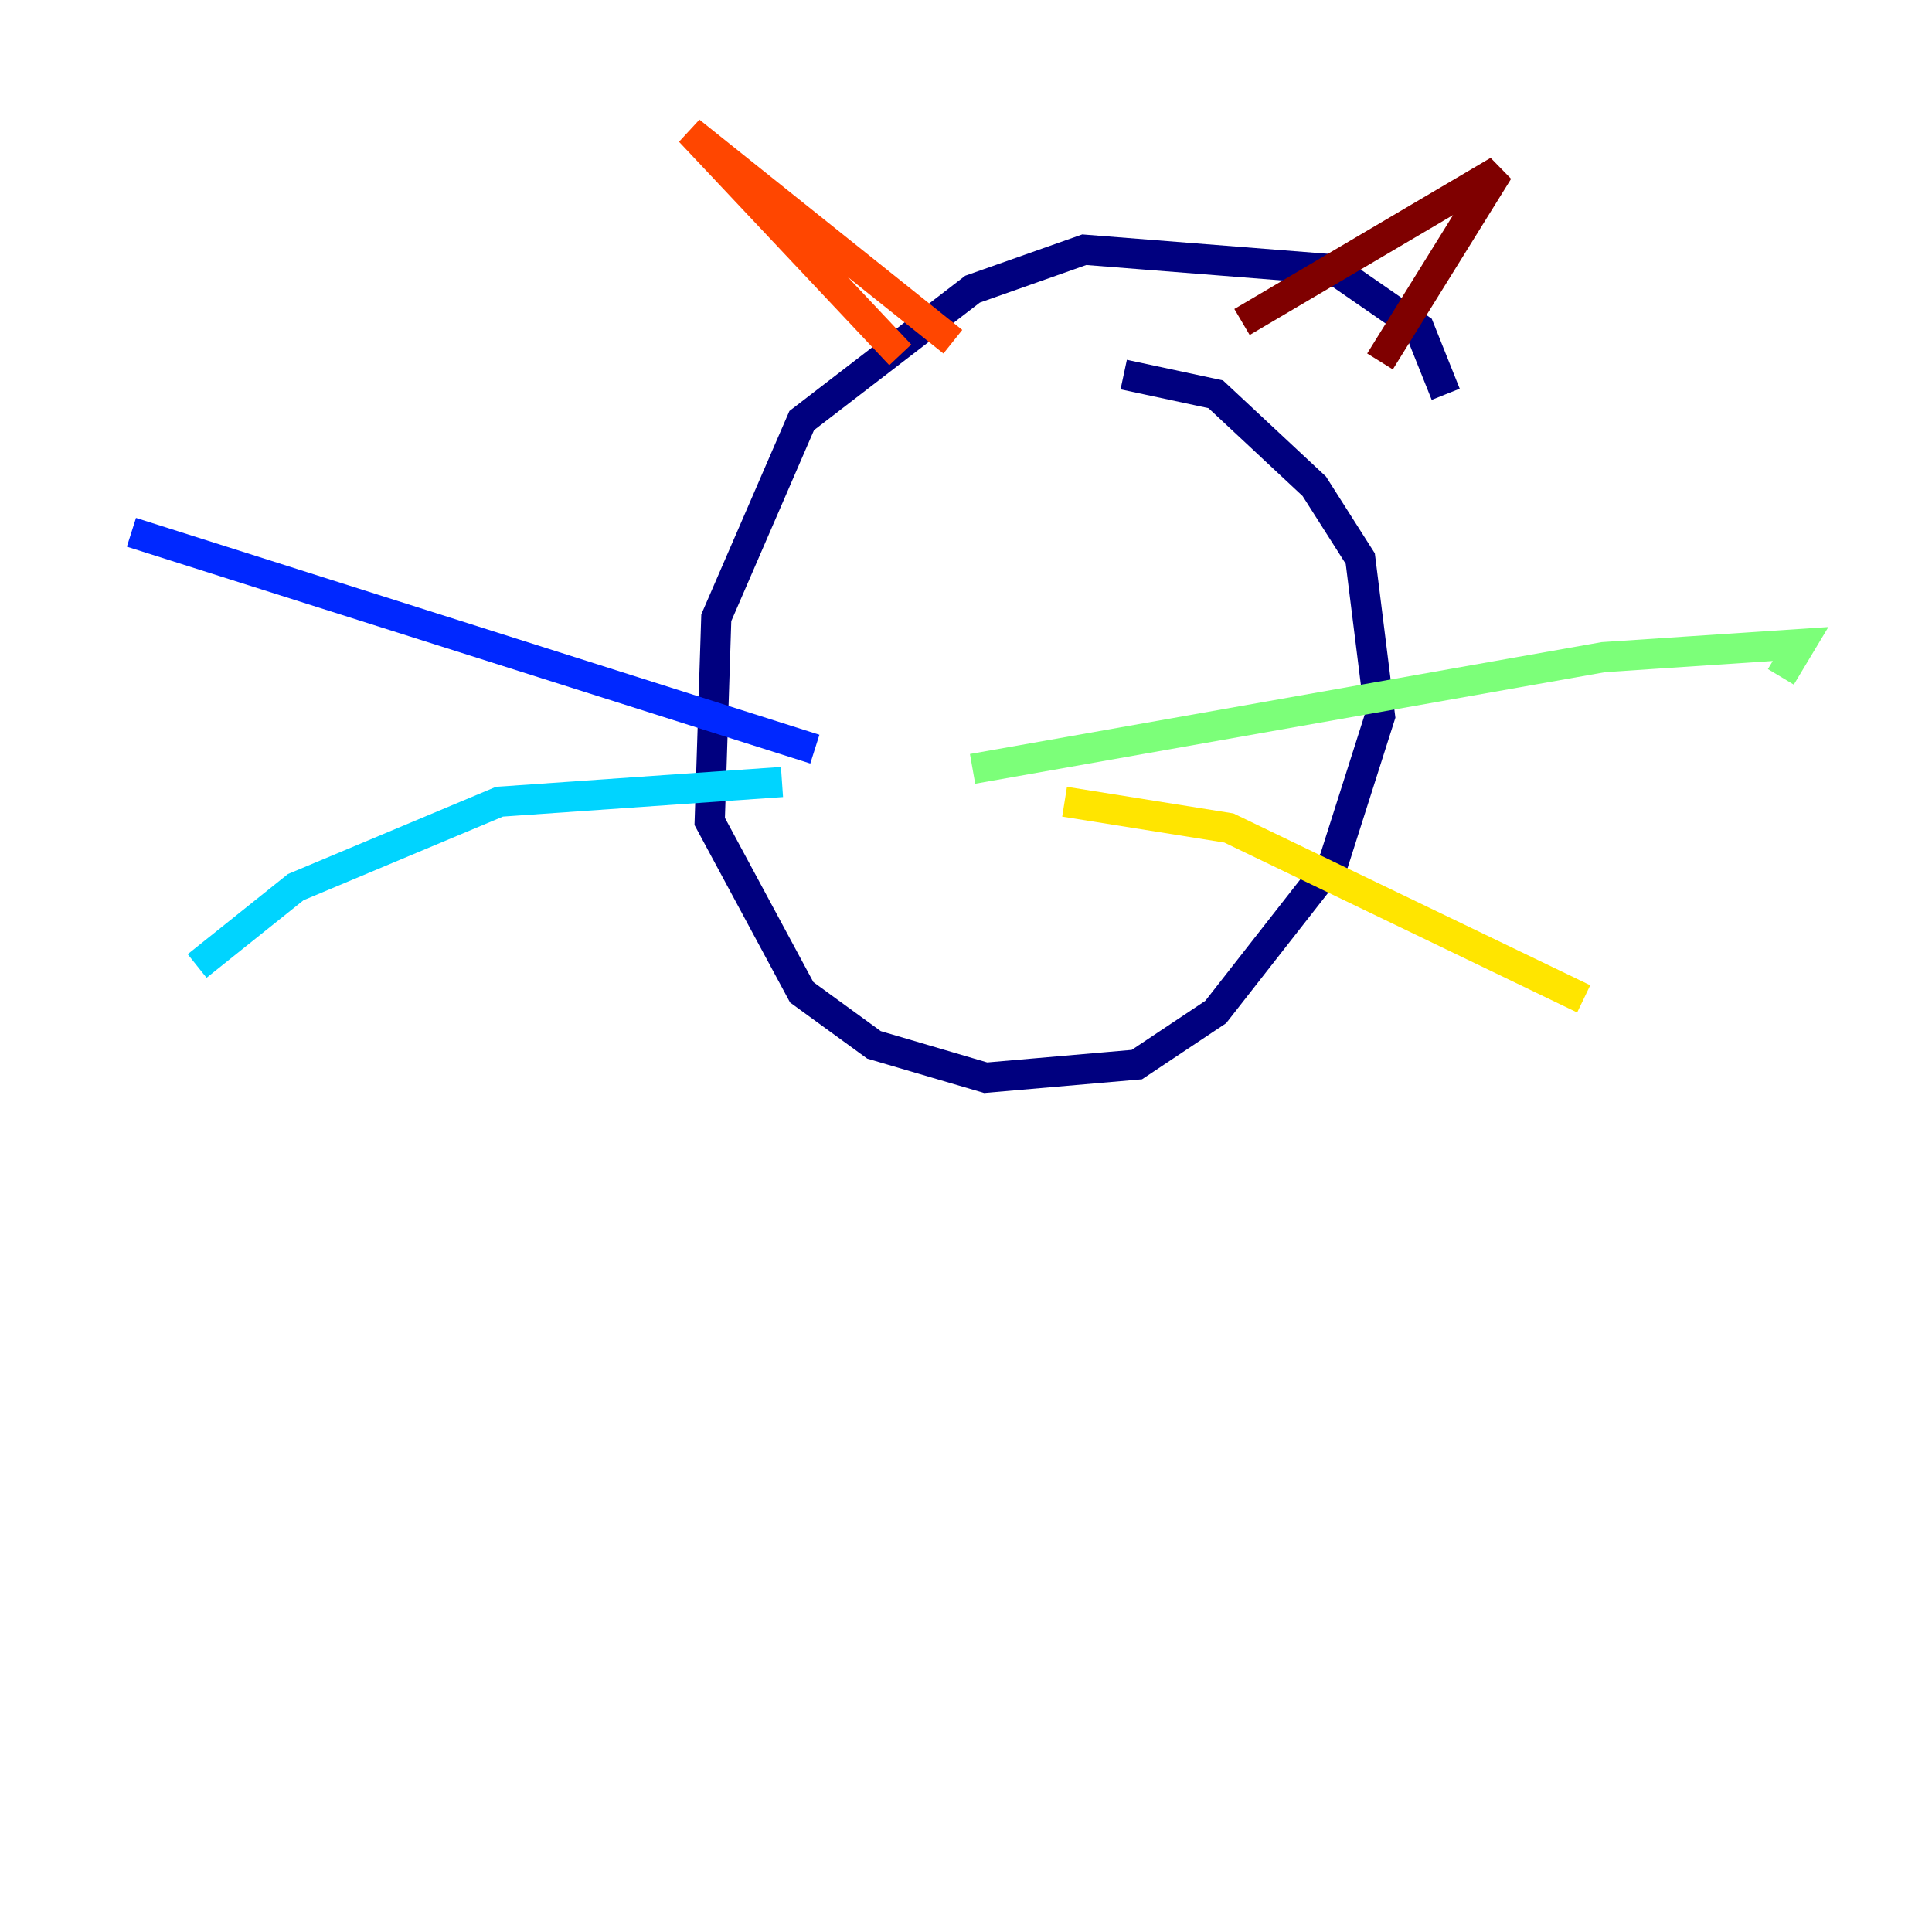 <?xml version="1.0" encoding="utf-8" ?>
<svg baseProfile="tiny" height="128" version="1.2" viewBox="0,0,128,128" width="128" xmlns="http://www.w3.org/2000/svg" xmlns:ev="http://www.w3.org/2001/xml-events" xmlns:xlink="http://www.w3.org/1999/xlink"><defs /><polyline fill="none" points="95.782,26.122 94.041,21.769 88.381,17.85 71.837,16.544 64.435,19.157 53.116,27.864 47.456,40.925 47.02,54.422 53.116,65.742 57.905,69.225 65.306,71.401 75.32,70.531 80.544,67.048 88.381,57.034 91.429,47.456 90.122,37.007 87.075,32.218 80.544,26.122 74.449,24.816" stroke="#00007f" stroke-width="2" /><polyline fill="none" points="53.986,49.633 8.707,35.265" stroke="#0028ff" stroke-width="2" /><polyline fill="none" points="51.809,51.809 33.088,53.116 19.592,58.776 13.061,64.0" stroke="#00d4ff" stroke-width="2" /><polyline fill="none" points="64.435,50.939 106.231,43.537 119.293,42.667 117.986,44.843" stroke="#7cff79" stroke-width="2" /><polyline fill="none" points="70.531,53.116 81.415,54.857 104.925,66.177" stroke="#ffe500" stroke-width="2" /><polyline fill="none" points="59.646,23.51 45.714,8.707 63.129,22.64" stroke="#ff4600" stroke-width="2" /><polyline fill="none" points="82.286,21.333 99.265,11.32 91.429,23.946" stroke="#7f0000" stroke-width="2" /></svg>